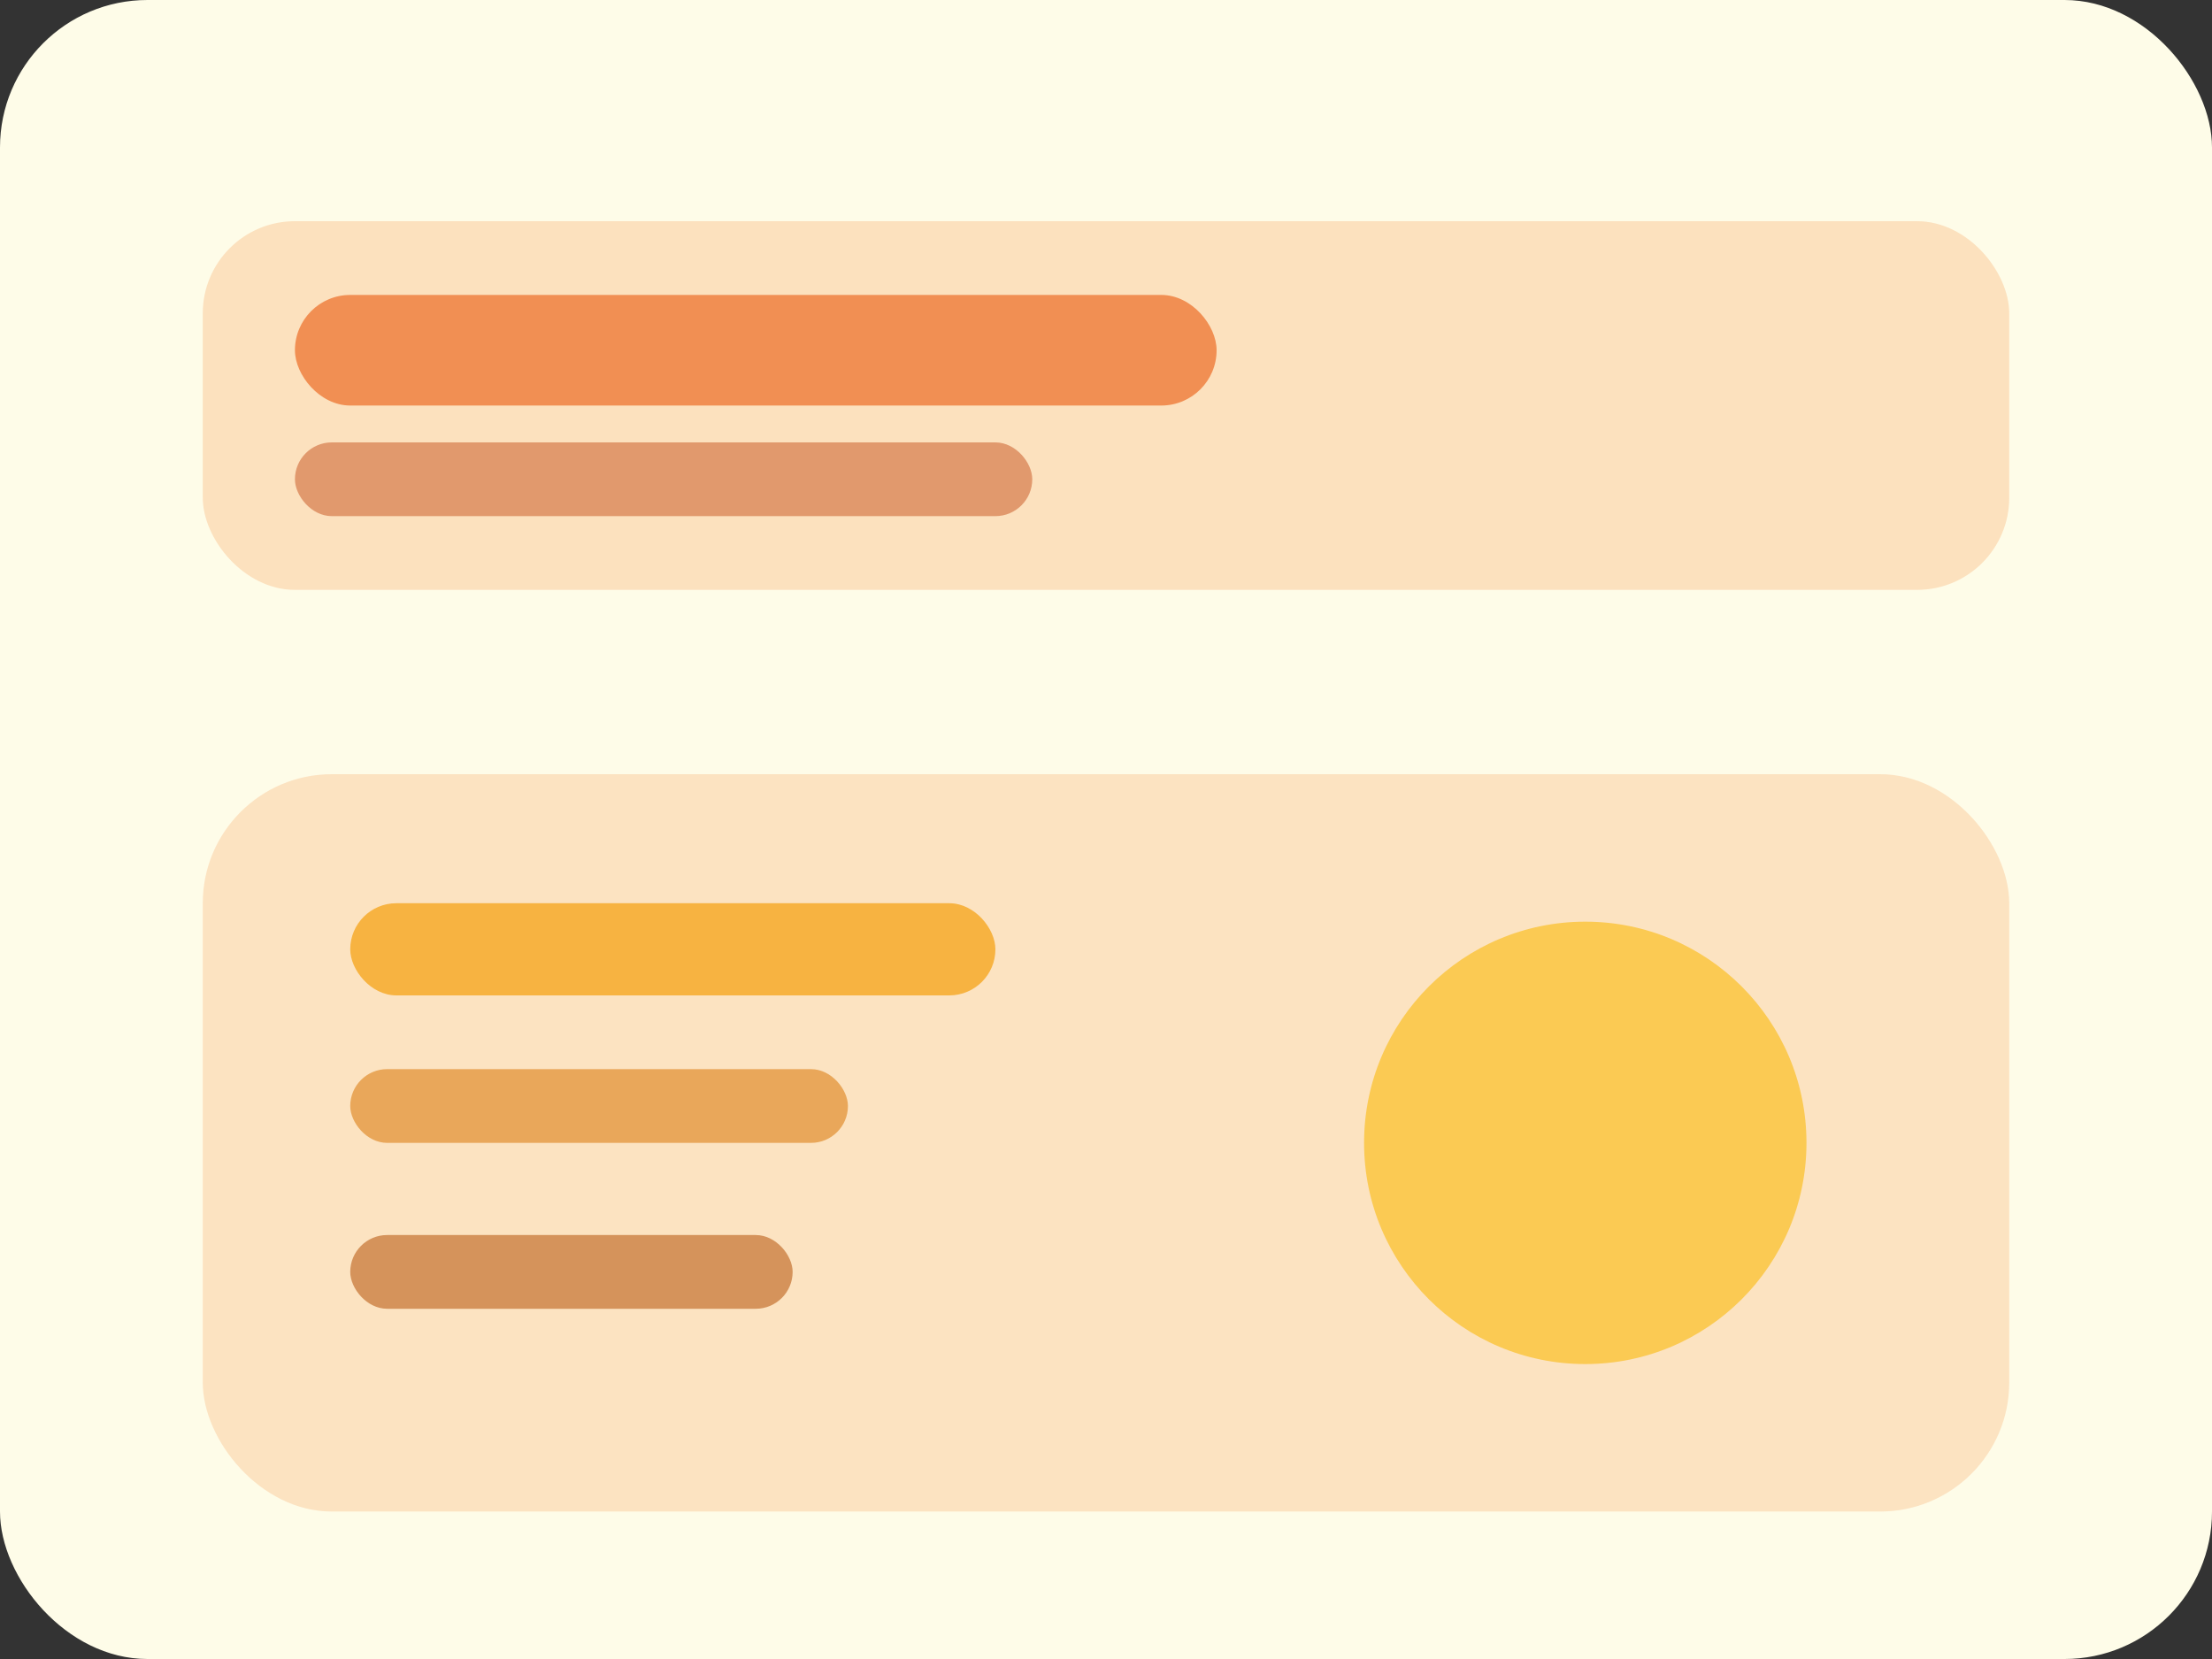 <svg width="480" height="360" viewBox="0 0 480 360" xmlns="http://www.w3.org/2000/svg">
  <rect x="0" y="0" width="480" height="360" fill="#333333" stroke="none"/>
  <rect width="480" height="360" rx="32" fill="#fefce8" />
  <g transform="translate(44 48)">
    <rect x="0" y="0" width="392" height="80" rx="20" fill="#f97316" opacity="0.2" />
    <rect x="20" y="16" width="200" height="24" rx="12" fill="#ea580c" opacity="0.6" />
    <rect x="20" y="48" width="160" height="16" rx="8" fill="#c2410c" opacity="0.45" />
    <rect x="0" y="120" width="392" height="160" rx="28" fill="#f97316" opacity="0.18" />
    <rect x="32" y="148" width="140" height="20" rx="10" fill="#f59e0b" opacity="0.7" />
    <rect x="32" y="184" width="108" height="16" rx="8" fill="#d97706" opacity="0.55" />
    <rect x="32" y="220" width="96" height="16" rx="8" fill="#b45309" opacity="0.55" />
    <circle cx="300" cy="200" r="48" fill="#fbbf24" opacity="0.7" />
  </g>
</svg>
